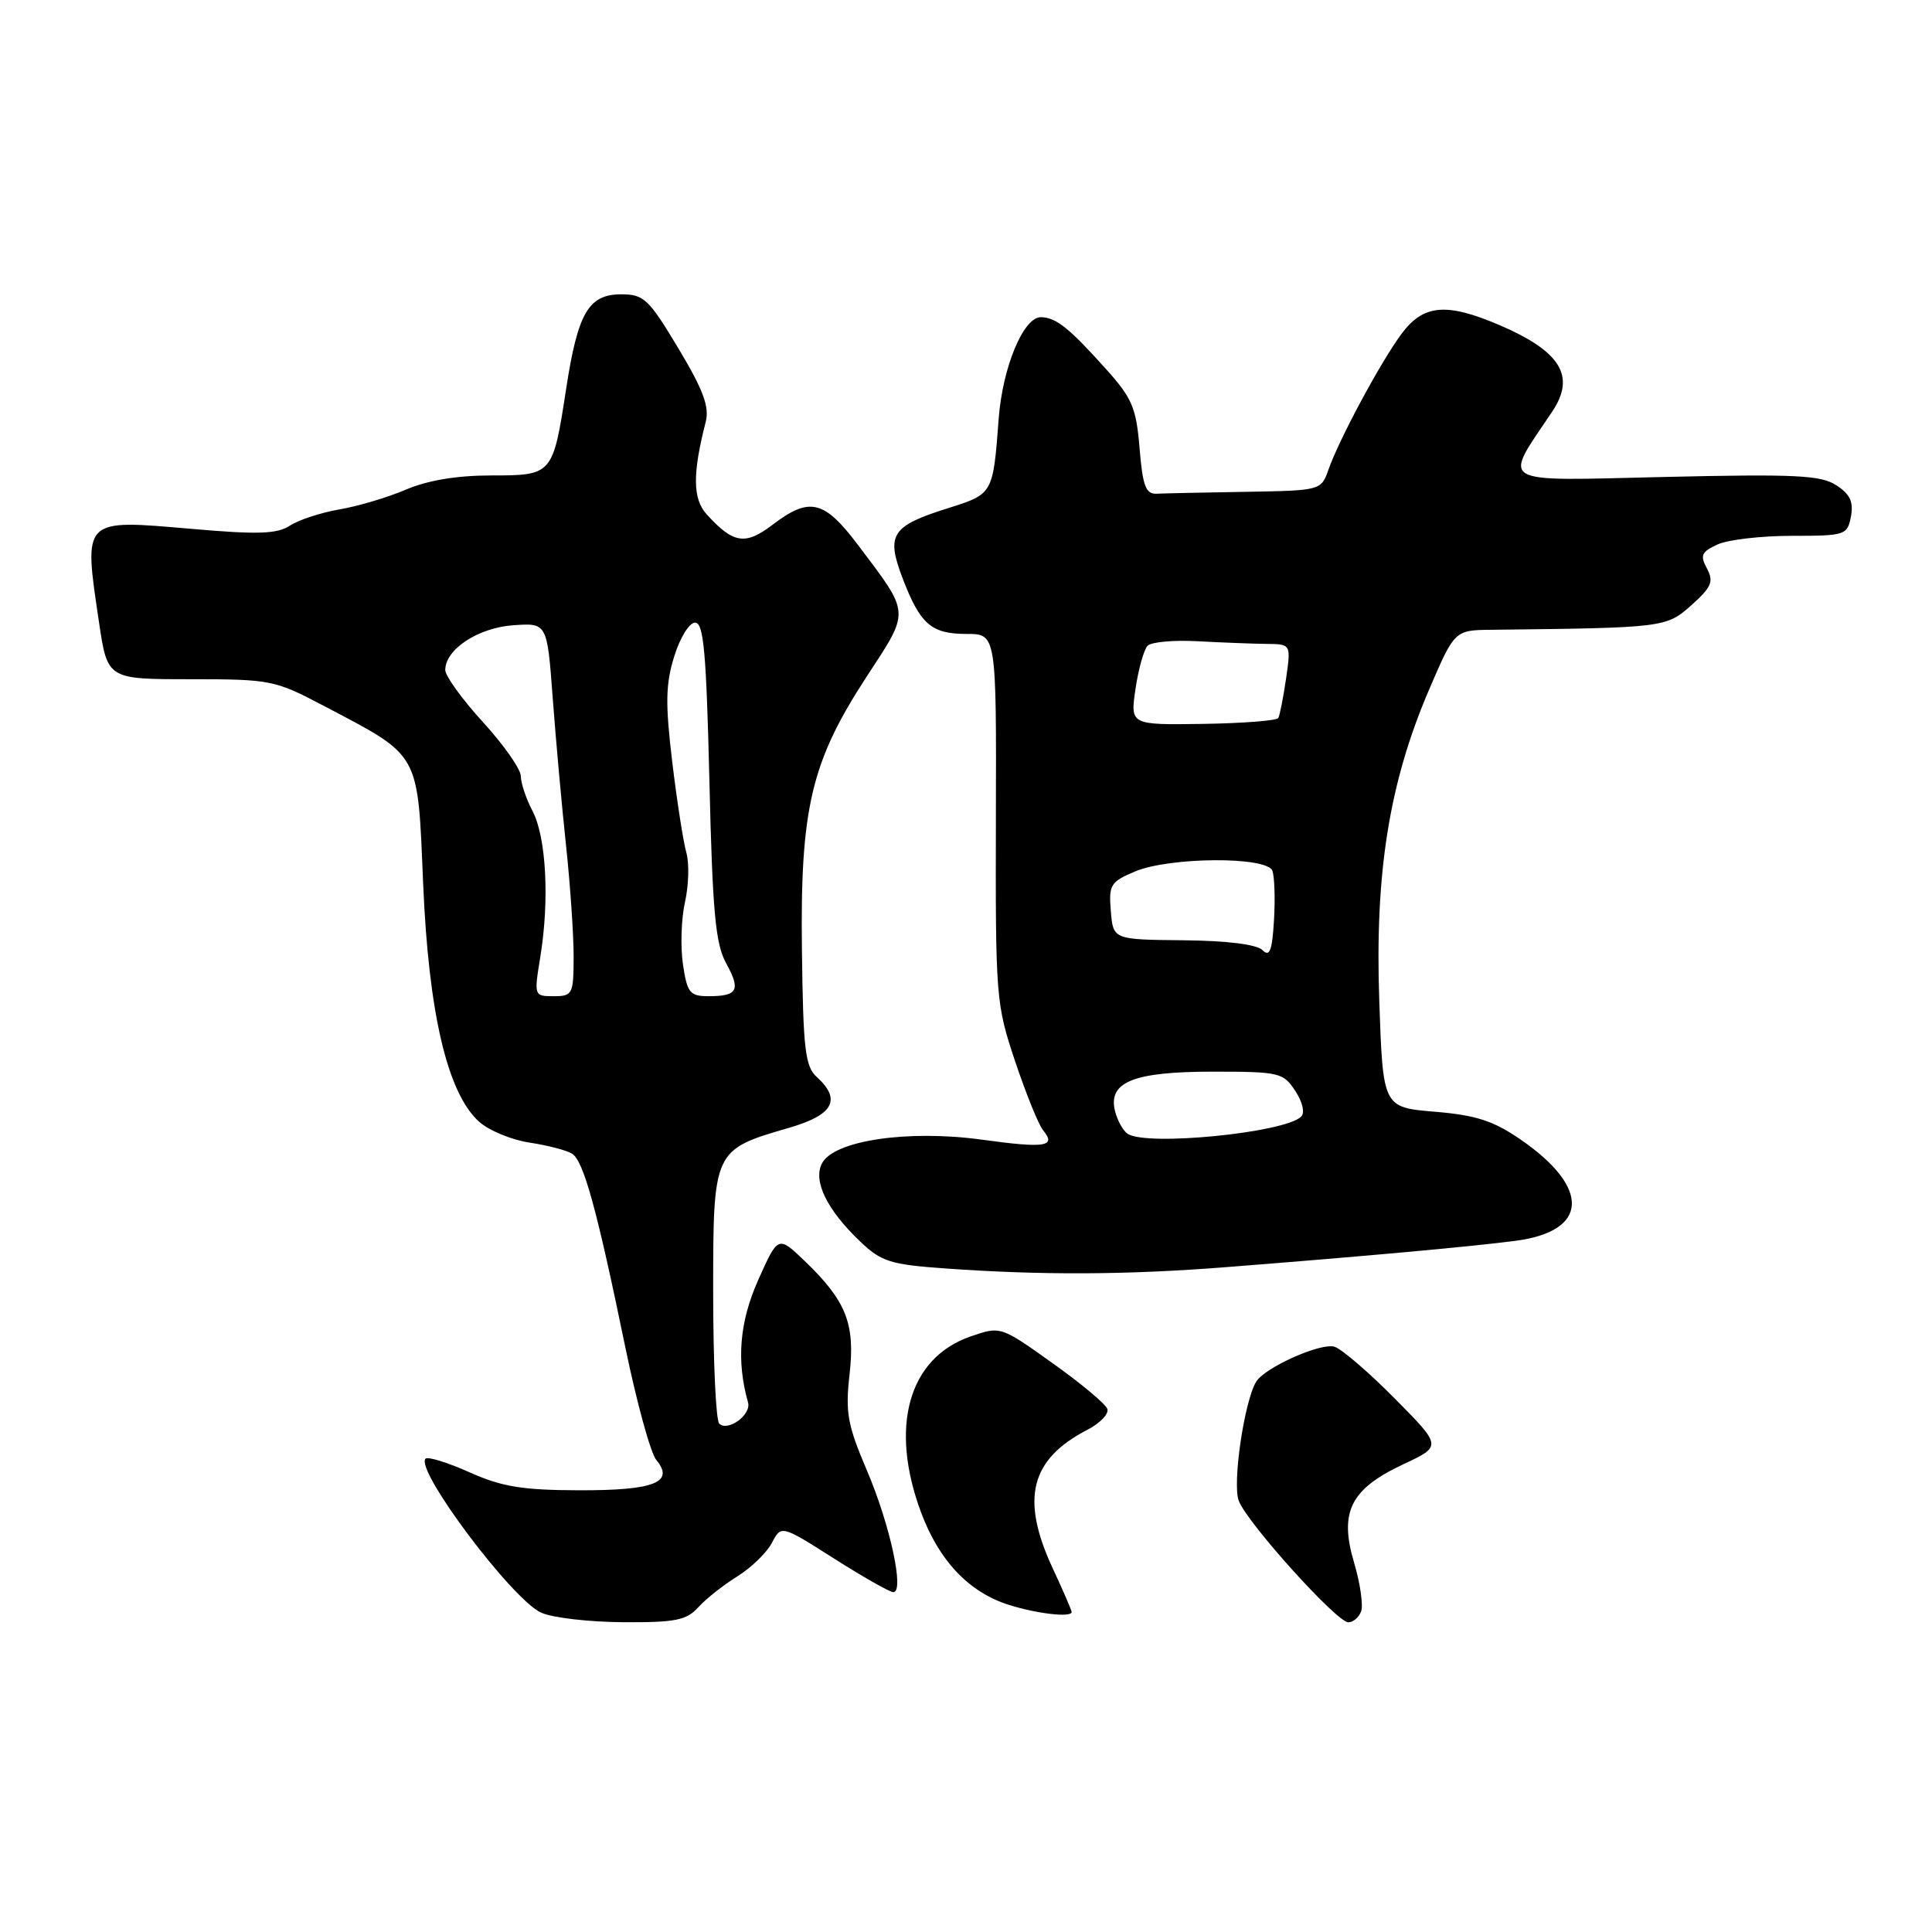 <?xml version="1.0" encoding="UTF-8" standalone="no"?>
<!DOCTYPE svg PUBLIC "-//W3C//DTD SVG 1.1//EN" "http://www.w3.org/Graphics/SVG/1.1/DTD/svg11.dtd" >
<svg xmlns="http://www.w3.org/2000/svg" xmlns:xlink="http://www.w3.org/1999/xlink" version="1.1" viewBox="0 0 256 256">
 <g >
 <path fill="currentColor"
d=" M 92.53 212.97 C 93.54 211.85 95.87 210.01 97.70 208.88 C 99.53 207.74 101.59 205.75 102.28 204.44 C 103.52 202.07 103.52 202.07 110.51 206.51 C 114.35 208.95 117.89 210.96 118.36 210.97 C 119.88 211.02 117.96 202.10 114.89 194.89 C 112.29 188.80 112.00 187.16 112.57 182.12 C 113.33 175.40 112.14 172.39 106.64 167.10 C 103.10 163.71 103.10 163.71 100.47 169.60 C 97.98 175.17 97.56 180.31 99.12 185.84 C 99.58 187.46 96.43 189.76 95.30 188.63 C 94.86 188.19 94.50 180.41 94.50 171.33 C 94.50 152.32 94.48 152.37 104.62 149.42 C 110.44 147.73 111.53 145.70 108.22 142.70 C 106.69 141.31 106.42 139.03 106.26 125.92 C 106.02 107.09 107.48 100.92 114.86 89.62 C 120.62 80.80 120.66 81.47 113.72 72.25 C 109.19 66.25 107.28 65.79 102.36 69.54 C 98.75 72.29 97.15 72.03 93.63 68.14 C 91.78 66.10 91.75 62.75 93.51 55.91 C 94.02 53.91 93.20 51.69 89.89 46.16 C 85.96 39.61 85.32 39.00 82.32 39.00 C 77.99 39.00 76.57 41.43 75.02 51.50 C 73.26 62.96 73.22 63.00 65.05 63.00 C 60.54 63.00 56.66 63.65 53.78 64.88 C 51.37 65.91 47.41 67.09 44.97 67.50 C 42.54 67.92 39.59 68.88 38.43 69.64 C 36.71 70.76 34.23 70.85 25.42 70.08 C 10.84 68.82 11.06 68.60 13.12 82.46 C 14.24 90.00 14.24 90.00 25.23 90.00 C 35.85 90.00 36.43 90.12 42.85 93.50 C 55.82 100.33 55.32 99.45 56.07 117.12 C 56.80 134.28 59.28 144.83 63.47 148.62 C 64.76 149.79 67.77 151.04 70.16 151.40 C 72.55 151.76 75.09 152.42 75.80 152.87 C 77.33 153.82 79.09 160.22 82.86 178.53 C 84.37 185.84 86.21 192.55 86.96 193.45 C 89.43 196.43 86.68 197.50 76.70 197.47 C 69.23 197.45 66.51 197.01 62.22 195.09 C 59.32 193.79 56.69 192.98 56.39 193.28 C 54.93 194.73 67.94 212.05 71.74 213.70 C 73.26 214.37 78.14 214.93 82.60 214.95 C 89.50 214.99 90.96 214.70 92.53 212.97 Z  M 180.35 213.53 C 180.66 212.73 180.24 209.81 179.42 207.05 C 177.43 200.33 178.94 197.31 185.95 194.02 C 191.07 191.63 191.07 191.63 184.81 185.31 C 181.37 181.83 177.78 178.75 176.83 178.45 C 175.03 177.88 167.63 181.18 166.46 183.07 C 164.88 185.62 163.27 196.58 164.14 198.86 C 165.25 201.78 177.07 214.90 178.64 214.96 C 179.27 214.98 180.04 214.34 180.35 213.53 Z  M 142.00 213.60 C 142.00 213.38 140.88 210.79 139.51 207.85 C 135.20 198.60 136.50 193.38 144.09 189.45 C 145.76 188.59 146.95 187.35 146.73 186.70 C 146.52 186.05 143.25 183.31 139.46 180.62 C 132.58 175.71 132.58 175.71 128.57 177.10 C 120.36 179.96 117.82 189.09 122.06 200.44 C 124.46 206.86 128.44 211.02 133.73 212.67 C 137.51 213.85 142.00 214.35 142.00 213.60 Z  M 162.50 167.90 C 180.88 166.46 194.95 165.18 200.78 164.42 C 210.51 163.16 210.81 157.41 201.48 150.99 C 197.88 148.51 195.57 147.76 190.11 147.31 C 183.25 146.73 183.25 146.73 182.76 132.62 C 182.17 115.65 184.07 103.76 189.31 91.50 C 192.74 83.50 192.74 83.50 197.62 83.45 C 220.51 83.19 220.79 83.16 224.12 80.19 C 226.79 77.80 227.10 77.06 226.18 75.33 C 225.24 73.59 225.45 73.12 227.59 72.14 C 228.97 71.51 233.40 71.00 237.43 71.00 C 244.51 71.00 244.78 70.91 245.26 68.44 C 245.62 66.52 245.15 65.49 243.34 64.31 C 241.29 62.96 237.96 62.80 220.49 63.20 C 198.02 63.72 199.10 64.36 205.68 54.53 C 208.82 49.84 206.81 46.56 198.67 43.07 C 191.64 40.06 188.59 40.34 185.70 44.25 C 182.94 47.97 177.45 58.18 176.02 62.25 C 175.05 64.99 175.00 65.00 165.02 65.17 C 159.51 65.26 154.21 65.37 153.25 65.42 C 151.82 65.48 151.41 64.40 151.00 59.40 C 150.56 54.04 150.02 52.76 146.55 48.90 C 141.67 43.46 139.94 42.07 137.94 42.03 C 135.62 41.98 132.84 48.66 132.33 55.50 C 131.58 65.47 131.59 65.45 125.64 67.33 C 118.13 69.69 117.39 70.82 119.58 76.57 C 121.93 82.73 123.39 84.00 128.09 84.00 C 132.03 84.00 132.03 84.00 131.96 108.42 C 131.90 132.21 131.97 133.05 134.52 140.66 C 135.96 144.95 137.62 149.05 138.21 149.76 C 140.02 151.94 138.53 152.17 130.10 151.01 C 120.32 149.67 110.54 151.11 108.93 154.13 C 107.69 156.45 109.56 160.30 113.97 164.50 C 116.79 167.19 117.98 167.56 125.31 168.08 C 138.06 168.99 149.44 168.93 162.50 167.90 Z  M 71.60 126.75 C 72.82 119.27 72.38 110.95 70.57 107.48 C 69.71 105.84 69.01 103.75 69.01 102.83 C 69.00 101.91 66.75 98.70 64.00 95.69 C 61.25 92.68 59.00 89.57 59.00 88.78 C 59.00 86.04 63.35 83.18 68.00 82.85 C 72.50 82.53 72.50 82.53 73.24 92.52 C 73.65 98.01 74.44 106.78 75.00 112.00 C 75.56 117.22 76.01 123.86 76.01 126.75 C 76.00 131.75 75.87 132.00 73.37 132.00 C 70.76 132.00 70.75 131.97 71.60 126.75 Z  M 90.49 127.75 C 90.15 125.41 90.27 121.70 90.77 119.50 C 91.26 117.30 91.34 114.38 90.95 113.00 C 90.55 111.62 89.71 106.22 89.08 101.00 C 88.15 93.25 88.19 90.67 89.33 87.00 C 90.10 84.49 91.34 82.50 92.11 82.50 C 93.24 82.50 93.59 86.48 94.00 103.50 C 94.41 120.77 94.80 125.06 96.21 127.62 C 98.18 131.21 97.76 132.00 93.89 132.00 C 91.40 132.00 91.06 131.58 90.49 127.75 Z  M 149.41 150.23 C 148.81 149.83 148.07 148.48 147.75 147.24 C 146.78 143.37 150.17 142.00 160.70 142.00 C 169.52 142.00 170.03 142.12 171.63 144.55 C 172.61 146.05 172.93 147.46 172.40 147.97 C 170.18 150.11 151.90 151.91 149.41 150.23 Z  M 167.29 125.90 C 166.53 125.14 162.64 124.65 156.79 124.59 C 147.50 124.50 147.50 124.50 147.19 120.72 C 146.90 117.24 147.15 116.84 150.41 115.47 C 155.04 113.54 167.86 113.47 168.59 115.37 C 168.88 116.12 168.98 119.07 168.81 121.93 C 168.57 125.99 168.24 126.85 167.29 125.90 Z  M 150.46 91.28 C 150.85 88.65 151.57 86.08 152.06 85.57 C 152.55 85.06 155.55 84.79 158.73 84.97 C 161.90 85.14 165.98 85.30 167.79 85.32 C 171.07 85.35 171.07 85.35 170.41 89.92 C 170.04 92.44 169.58 94.79 169.38 95.14 C 169.18 95.49 164.69 95.84 159.39 95.92 C 149.76 96.06 149.76 96.06 150.46 91.28 Z "/>
</g>
</svg>